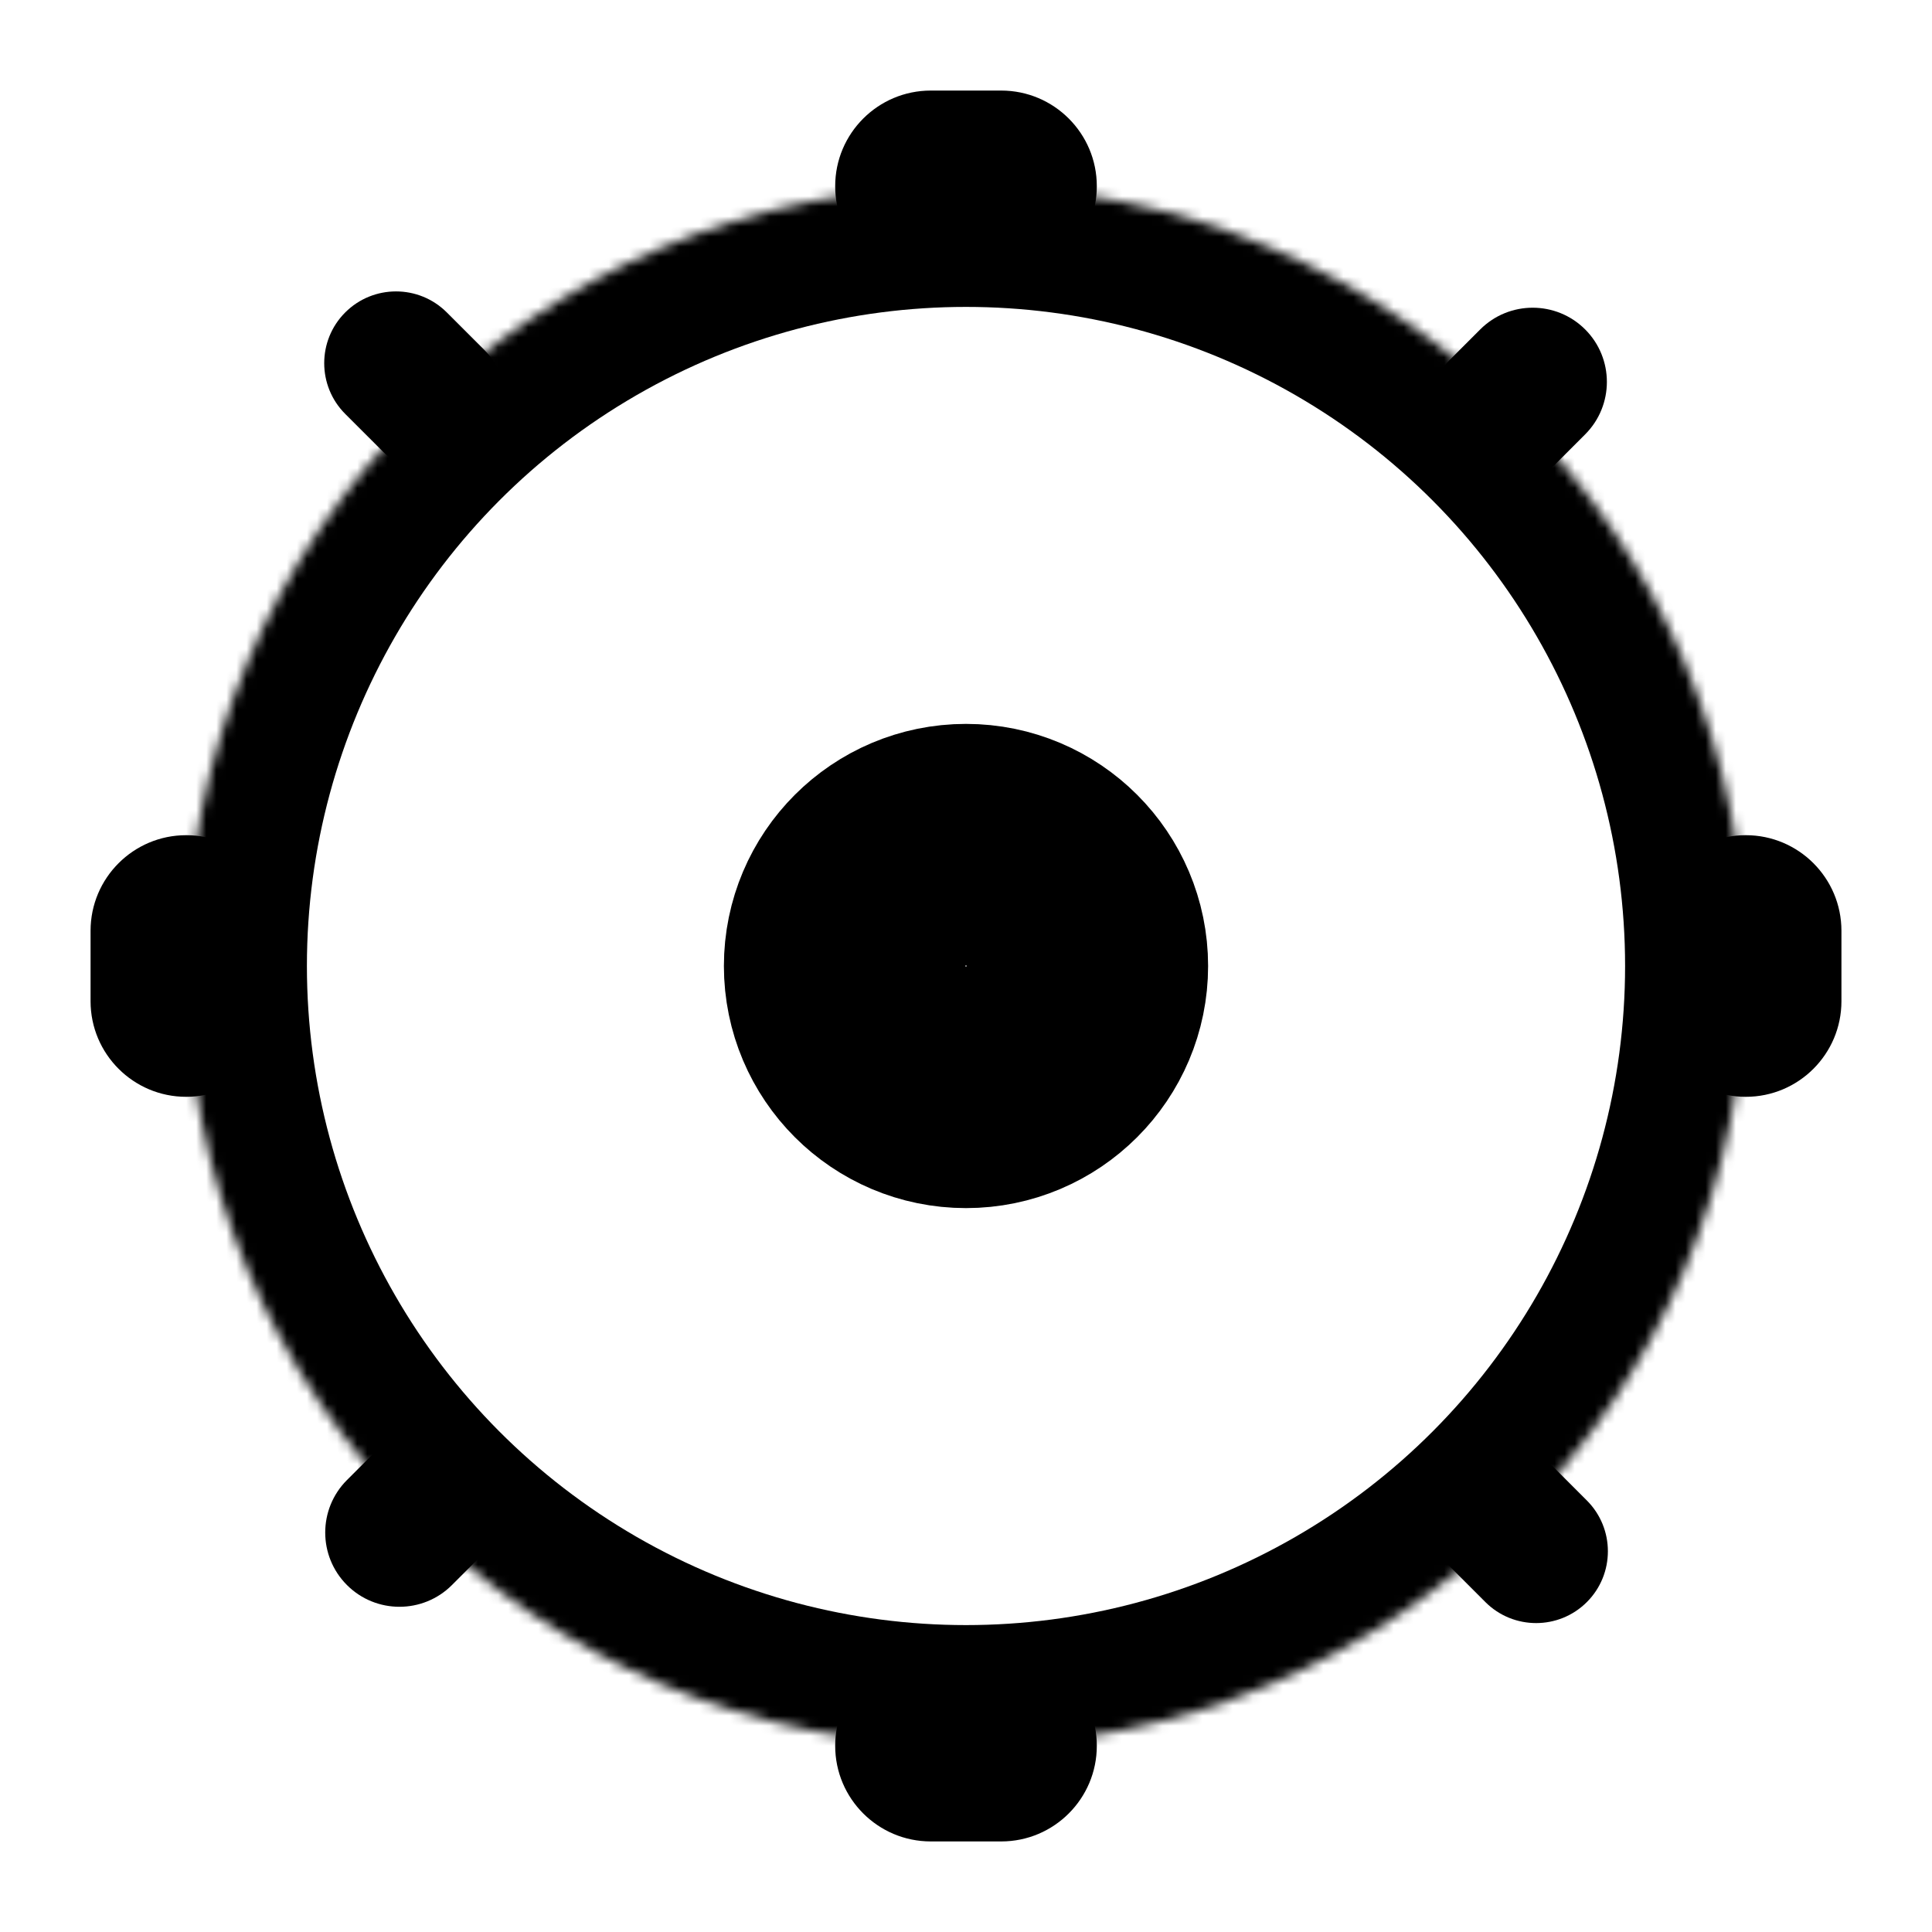 <?xml version="1.0" encoding="UTF-8" standalone="no"?>
<!-- Generator: Gravit.io -->
<svg xmlns="http://www.w3.org/2000/svg" xmlns:xlink="http://www.w3.org/1999/xlink" style="isolation:isolate" viewBox="0 0 192 192" width="192pt" height="192pt"><defs><clipPath id="_clipPath_nwKLl8pChmdgszNaWPxAzzwIKg02b3pu"><rect width="192" height="192"/></clipPath></defs><g clip-path="url(#_clipPath_nwKLl8pChmdgszNaWPxAzzwIKg02b3pu)"><mask id="_mask_x3SU8lewZXi06G7CbZBpOBcF7SoOA4m7"><circle vector-effect="non-scaling-stroke" cx="96" cy="96" r="77.5" fill="white" stroke="none"/></mask><circle vector-effect="non-scaling-stroke" cx="96" cy="96" r="77.5" fill="none"/><circle vector-effect="non-scaling-stroke" cx="96" cy="96" r="77.5" fill="none" mask="url(#_mask_x3SU8lewZXi06G7CbZBpOBcF7SoOA4m7)" stroke-width="24" stroke="rgb(0,0,0)" stroke-linejoin="miter" stroke-linecap="square" stroke-miterlimit="3"/><path d="M 96 83.94 L 96 83.94 C 102.656 83.94 108.06 89.344 108.06 96 L 108.06 96 C 108.06 102.656 102.656 108.06 96 108.06 L 96 108.06 C 89.344 108.06 83.94 102.656 83.94 96 L 83.94 96 C 83.94 89.344 89.344 83.94 96 83.94 Z" style="fill:none;stroke:#000000;stroke-width:24;stroke-linecap:square;stroke-miterlimit:2;"/><g><path d="M 92.5 164 L 99.5 164 C 104.743 164 109 168.257 109 173.5 L 109 173.5 C 109 178.743 104.743 183 99.5 183 L 92.5 183 C 87.257 183 83 178.743 83 173.5 L 83 173.5 C 83 168.257 87.257 164 92.5 164 Z" style="stroke:none;fill:#000000;stroke-miterlimit:10;"/><path d="M 99.5 28 L 92.5 28 C 87.257 28 83 23.743 83 18.5 L 83 18.5 C 83 13.257 87.257 9 92.5 9 L 99.5 9 C 104.743 9 109 13.257 109 18.5 L 109 18.5 C 109 23.743 104.743 28 99.5 28 Z" style="stroke:none;fill:#000000;stroke-miterlimit:10;"/><path d="M 164 99.5 L 164 92.5 C 164 87.257 168.257 83 173.5 83 L 173.5 83 C 178.743 83 183 87.257 183 92.5 L 183 99.5 C 183 104.743 178.743 109 173.5 109 L 173.5 109 C 168.257 109 164 104.743 164 99.5 Z" style="stroke:none;fill:#000000;stroke-miterlimit:10;"/><path d="M 28 92.5 L 28 99.5 C 28 104.743 23.743 109 18.5 109 L 18.5 109 C 13.257 109 9 104.743 9 99.5 L 9 92.5 C 9 87.257 13.257 83 18.5 83 L 18.5 83 C 23.743 83 28 87.257 28 92.5 Z" style="stroke:none;fill:#000000;stroke-miterlimit:10;"/></g><g><path d="M 153.986 145.399 L 157.702 149.118 C 160.486 151.903 160.486 156.426 157.702 159.211 L 157.702 159.211 C 154.918 161.996 150.398 161.996 147.614 159.211 L 143.898 155.492 C 141.114 152.707 141.114 148.184 143.898 145.399 L 143.898 145.399 C 146.682 142.614 151.202 142.614 153.986 145.399 Z" style="stroke:none;fill:#000000;stroke-miterlimit:10;"/><path d="M 47.92 144.08 L 47.92 144.08 C 50.8 146.959 50.8 151.634 47.92 154.514 L 44.914 157.52 C 42.034 160.4 37.359 160.4 34.48 157.52 L 34.48 157.52 C 31.6 154.641 31.6 149.966 34.48 147.086 L 37.486 144.08 C 40.366 141.2 45.041 141.2 47.92 144.08 Z" style="stroke:none;fill:#000000;stroke-miterlimit:10;"/><path d="M 38.028 44.852 L 34.309 41.136 C 31.524 38.352 31.524 33.832 34.309 31.048 L 34.309 31.048 C 37.094 28.264 41.617 28.264 44.402 31.048 L 48.121 34.764 C 50.906 37.548 50.906 42.068 48.121 44.852 L 48.121 44.852 C 45.336 47.636 40.813 47.636 38.028 44.852 Z" style="stroke:none;fill:#000000;stroke-miterlimit:10;"/><path d="M 144.098 46.172 L 144.098 46.172 C 141.221 43.294 141.221 38.621 144.098 35.743 L 147.103 32.738 C 149.981 29.861 154.654 29.861 157.532 32.738 L 157.532 32.738 C 160.409 35.616 160.409 40.289 157.532 43.167 L 154.527 46.172 C 151.649 49.049 146.976 49.049 144.098 46.172 Z" style="stroke:none;fill:#000000;stroke-miterlimit:10;"/></g></g></svg>